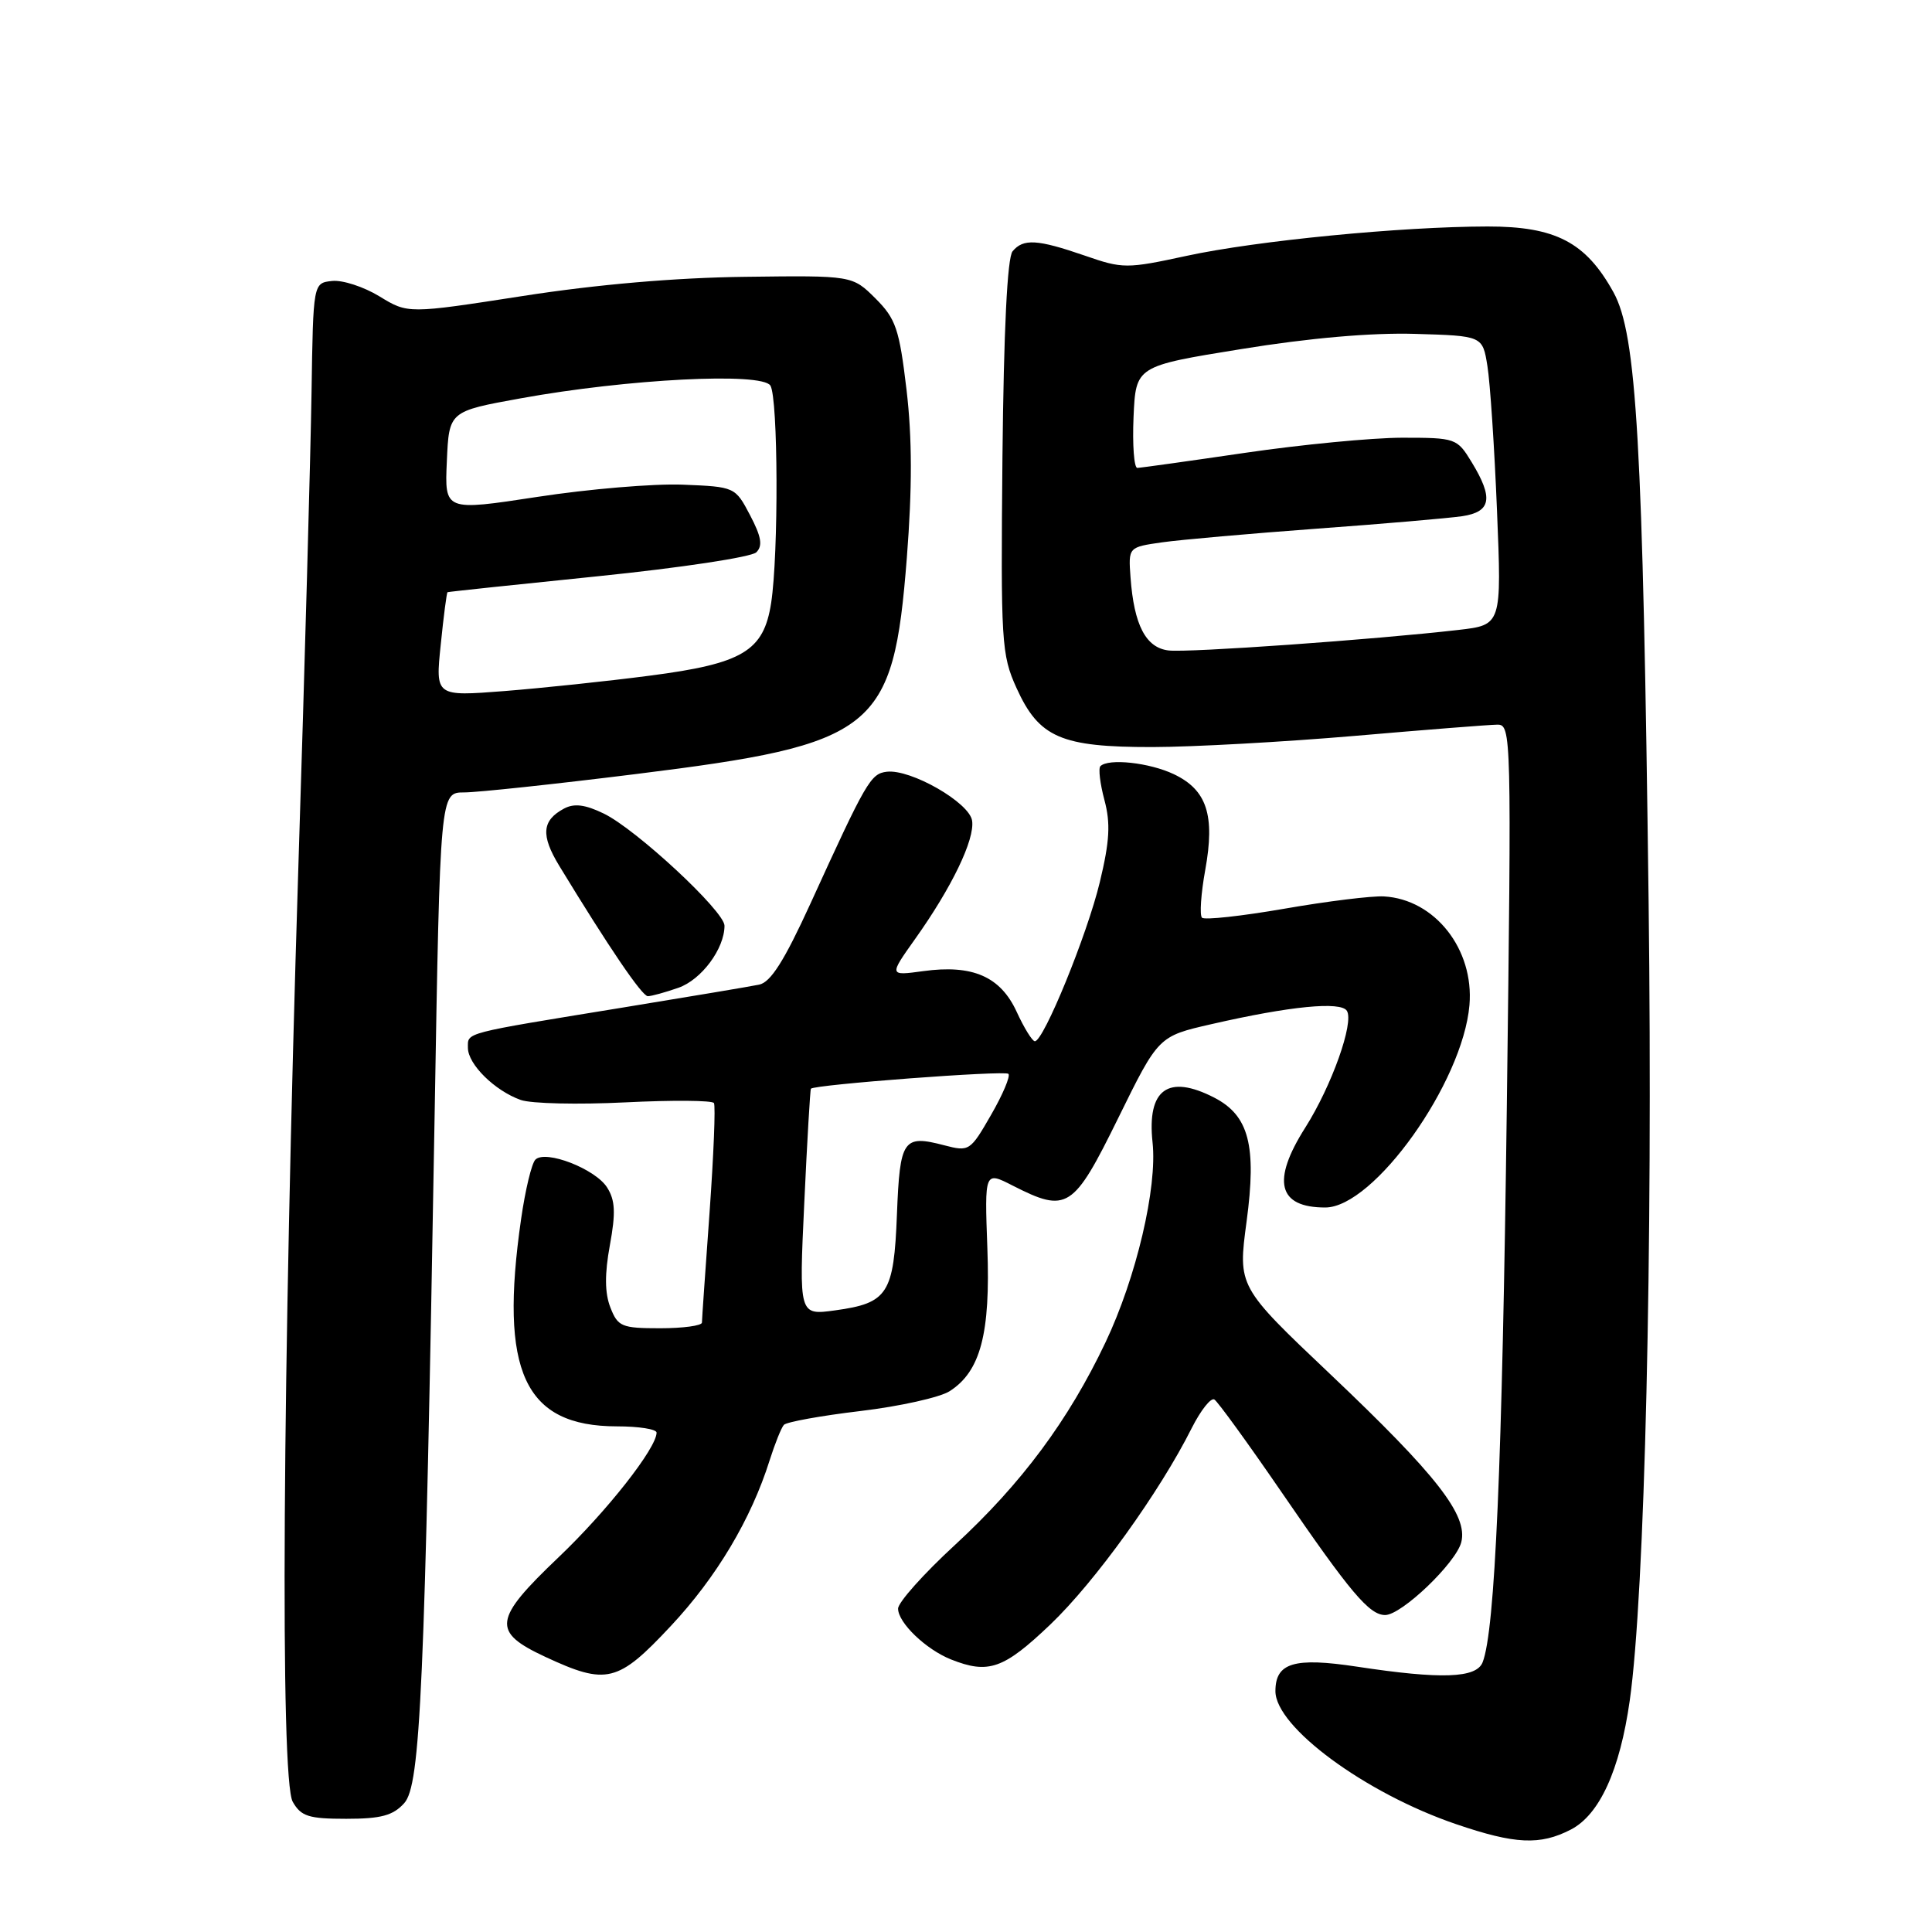 <?xml version="1.0" encoding="UTF-8" standalone="no"?>
<!DOCTYPE svg PUBLIC "-//W3C//DTD SVG 1.1//EN" "http://www.w3.org/Graphics/SVG/1.1/DTD/svg11.dtd" >
<svg xmlns="http://www.w3.org/2000/svg" xmlns:xlink="http://www.w3.org/1999/xlink" version="1.1" viewBox="0 0 256 256">
 <g >
 <path fill="currentColor"
d=" M 208.14 242.43 C 211.95 240.46 214.64 234.57 215.95 225.33 C 217.95 211.24 219.02 165.76 218.45 119.50 C 217.69 58.58 216.87 44.31 213.80 38.74 C 210.13 32.09 206.12 30.00 197.10 30.01 C 185.65 30.03 166.53 31.89 157.24 33.90 C 149.28 35.62 148.77 35.62 143.74 33.87 C 137.44 31.70 135.59 31.59 134.17 33.30 C 133.47 34.14 133.00 43.81 132.83 60.55 C 132.60 85.15 132.69 86.74 134.70 91.18 C 137.68 97.74 140.58 99.00 152.70 98.99 C 158.09 98.98 170.15 98.31 179.50 97.51 C 188.85 96.70 197.36 96.03 198.41 96.02 C 200.26 96.00 200.29 97.28 199.66 146.75 C 199.05 194.06 198.10 216.04 196.46 220.25 C 195.64 222.38 190.98 222.54 179.80 220.84 C 171.48 219.58 169.00 220.32 169.00 224.09 C 169.00 228.84 180.93 237.62 192.94 241.71 C 200.76 244.38 204.07 244.53 208.14 242.43 Z  M 53.56 238.93 C 55.72 236.54 56.28 223.85 57.59 147.75 C 58.32 105.00 58.32 105.00 61.50 105.00 C 63.24 105.00 73.47 103.91 84.23 102.57 C 116.12 98.61 118.36 96.83 120.16 73.92 C 120.88 64.66 120.87 58.01 120.12 51.65 C 119.16 43.58 118.71 42.25 116.00 39.54 C 112.94 36.50 112.94 36.50 98.72 36.68 C 89.54 36.79 79.10 37.69 69.28 39.22 C 54.06 41.58 54.06 41.58 50.28 39.27 C 48.20 38.00 45.38 37.08 44.00 37.23 C 41.50 37.50 41.50 37.50 41.28 52.00 C 41.16 59.98 40.38 88.33 39.53 115.00 C 37.43 181.89 37.10 235.80 38.79 238.75 C 39.89 240.68 40.90 241.00 45.88 241.00 C 50.49 241.00 52.08 240.57 53.56 238.93 Z  M 88.89 215.45 C 94.94 208.99 99.53 201.29 101.98 193.50 C 102.68 191.30 103.52 189.19 103.87 188.80 C 104.22 188.42 108.78 187.59 114.00 186.97 C 119.22 186.35 124.55 185.16 125.83 184.34 C 129.93 181.72 131.25 176.69 130.83 165.38 C 130.46 155.19 130.46 155.19 134.19 157.10 C 141.40 160.77 142.22 160.25 148.17 148.15 C 153.50 137.31 153.50 137.31 160.50 135.71 C 170.95 133.31 177.67 132.66 178.47 133.94 C 179.44 135.51 176.45 143.89 172.97 149.39 C 168.46 156.49 169.33 160.00 175.60 160.00 C 182.04 160.00 193.83 143.46 194.71 133.18 C 195.34 125.79 190.13 119.16 183.38 118.78 C 181.80 118.69 175.86 119.42 170.18 120.41 C 164.51 121.39 159.60 121.93 159.27 121.60 C 158.94 121.27 159.13 118.42 159.70 115.28 C 161.02 108.01 159.92 104.66 155.53 102.58 C 152.30 101.05 146.88 100.46 145.81 101.52 C 145.52 101.81 145.76 103.82 146.34 106.00 C 147.17 109.09 147.04 111.46 145.73 116.89 C 144.06 123.85 138.27 138.02 137.12 137.97 C 136.78 137.96 135.69 136.20 134.71 134.06 C 132.56 129.39 128.86 127.78 122.33 128.68 C 117.79 129.30 117.79 129.30 121.27 124.40 C 126.11 117.60 129.18 111.24 128.81 108.75 C 128.46 106.34 120.67 101.88 117.50 102.26 C 115.36 102.52 114.79 103.51 107.37 119.77 C 103.92 127.31 102.12 130.16 100.59 130.47 C 99.44 130.71 91.30 132.07 82.50 133.51 C 61.16 136.99 62.00 136.77 62.00 138.84 C 62.00 141.02 65.56 144.53 69.00 145.75 C 70.38 146.24 76.61 146.38 82.85 146.07 C 89.09 145.76 94.38 145.80 94.60 146.16 C 94.83 146.53 94.56 153.06 94.02 160.66 C 93.47 168.27 93.01 174.84 93.01 175.25 C 93.00 175.66 90.51 176.00 87.48 176.00 C 82.37 176.00 81.87 175.79 80.88 173.25 C 80.13 171.34 80.11 168.81 80.81 165.00 C 81.60 160.70 81.52 159.03 80.44 157.34 C 78.88 154.88 72.28 152.32 70.94 153.66 C 70.45 154.15 69.60 157.68 69.05 161.52 C 66.13 181.74 69.47 188.99 81.75 189.00 C 84.64 189.00 87.00 189.37 87.00 189.83 C 87.00 191.88 80.42 200.25 74.01 206.35 C 65.35 214.60 65.13 216.22 72.25 219.54 C 80.39 223.33 81.87 222.96 88.89 215.45 Z  M 139.18 215.25 C 145.09 209.61 153.66 197.71 157.92 189.21 C 159.11 186.86 160.45 185.16 160.91 185.44 C 161.37 185.73 165.38 191.26 169.82 197.73 C 178.92 211.01 181.44 214.00 183.54 214.00 C 185.72 214.00 192.94 207.09 193.63 204.34 C 194.52 200.78 190.39 195.48 176.28 182.10 C 164.02 170.48 164.02 170.48 165.18 161.85 C 166.53 151.79 165.49 147.82 160.91 145.45 C 154.78 142.29 151.96 144.33 152.72 151.38 C 153.37 157.35 150.56 169.30 146.48 177.88 C 141.57 188.22 135.35 196.59 126.53 204.72 C 122.39 208.53 119.00 212.33 119.00 213.15 C 119.00 215.02 122.68 218.55 126.00 219.88 C 130.98 221.86 132.98 221.16 139.18 215.25 Z  M 89.88 130.89 C 92.94 129.83 96.00 125.71 96.00 122.66 C 96.00 120.75 84.30 109.88 80.00 107.80 C 77.55 106.61 76.08 106.42 74.74 107.14 C 71.80 108.71 71.64 110.67 74.10 114.72 C 80.71 125.58 85.08 132.00 85.84 132.00 C 86.32 132.00 88.13 131.50 89.88 130.89 Z  M 154.85 86.19 C 151.83 85.84 150.26 82.83 149.80 76.50 C 149.51 72.50 149.51 72.50 154.00 71.86 C 156.48 71.51 165.70 70.70 174.50 70.05 C 183.30 69.41 191.96 68.66 193.75 68.40 C 197.59 67.82 197.91 66.01 195.01 61.25 C 193.07 58.06 192.89 58.00 185.76 58.00 C 181.77 58.01 172.43 58.91 165.00 60.00 C 157.57 61.09 151.14 61.99 150.70 62.00 C 150.27 62.00 150.04 58.97 150.20 55.26 C 150.50 48.51 150.50 48.51 164.50 46.25 C 173.47 44.79 181.73 44.07 187.47 44.24 C 196.45 44.50 196.45 44.50 197.09 48.50 C 197.45 50.70 198.02 59.32 198.36 67.65 C 198.98 82.81 198.98 82.81 193.24 83.47 C 182.13 84.75 157.47 86.50 154.85 86.19 Z  M 58.40 85.42 C 58.78 81.65 59.19 78.52 59.30 78.47 C 59.41 78.41 68.40 77.46 79.28 76.35 C 90.16 75.24 99.58 73.82 100.22 73.18 C 101.09 72.31 100.88 71.11 99.39 68.27 C 97.42 64.52 97.38 64.50 90.46 64.22 C 86.63 64.07 77.97 64.80 71.21 65.84 C 58.91 67.72 58.91 67.72 59.21 61.11 C 59.50 54.50 59.50 54.50 69.00 52.78 C 83.15 50.21 100.94 49.30 102.08 51.09 C 103.11 52.72 103.18 73.38 102.18 79.90 C 101.19 86.28 98.44 87.93 86.09 89.53 C 80.52 90.26 71.85 91.17 66.83 91.57 C 57.69 92.28 57.69 92.28 58.40 85.42 Z  M 106.57 159.40 C 106.95 151.20 107.35 144.39 107.45 144.26 C 107.89 143.72 133.14 141.81 133.62 142.29 C 133.91 142.58 132.88 145.03 131.32 147.73 C 128.57 152.52 128.42 152.62 125.13 151.76 C 119.67 150.33 119.24 150.95 118.85 160.89 C 118.44 171.45 117.65 172.67 110.66 173.63 C 105.87 174.29 105.87 174.29 106.57 159.40 Z "/>
</g>
</svg>